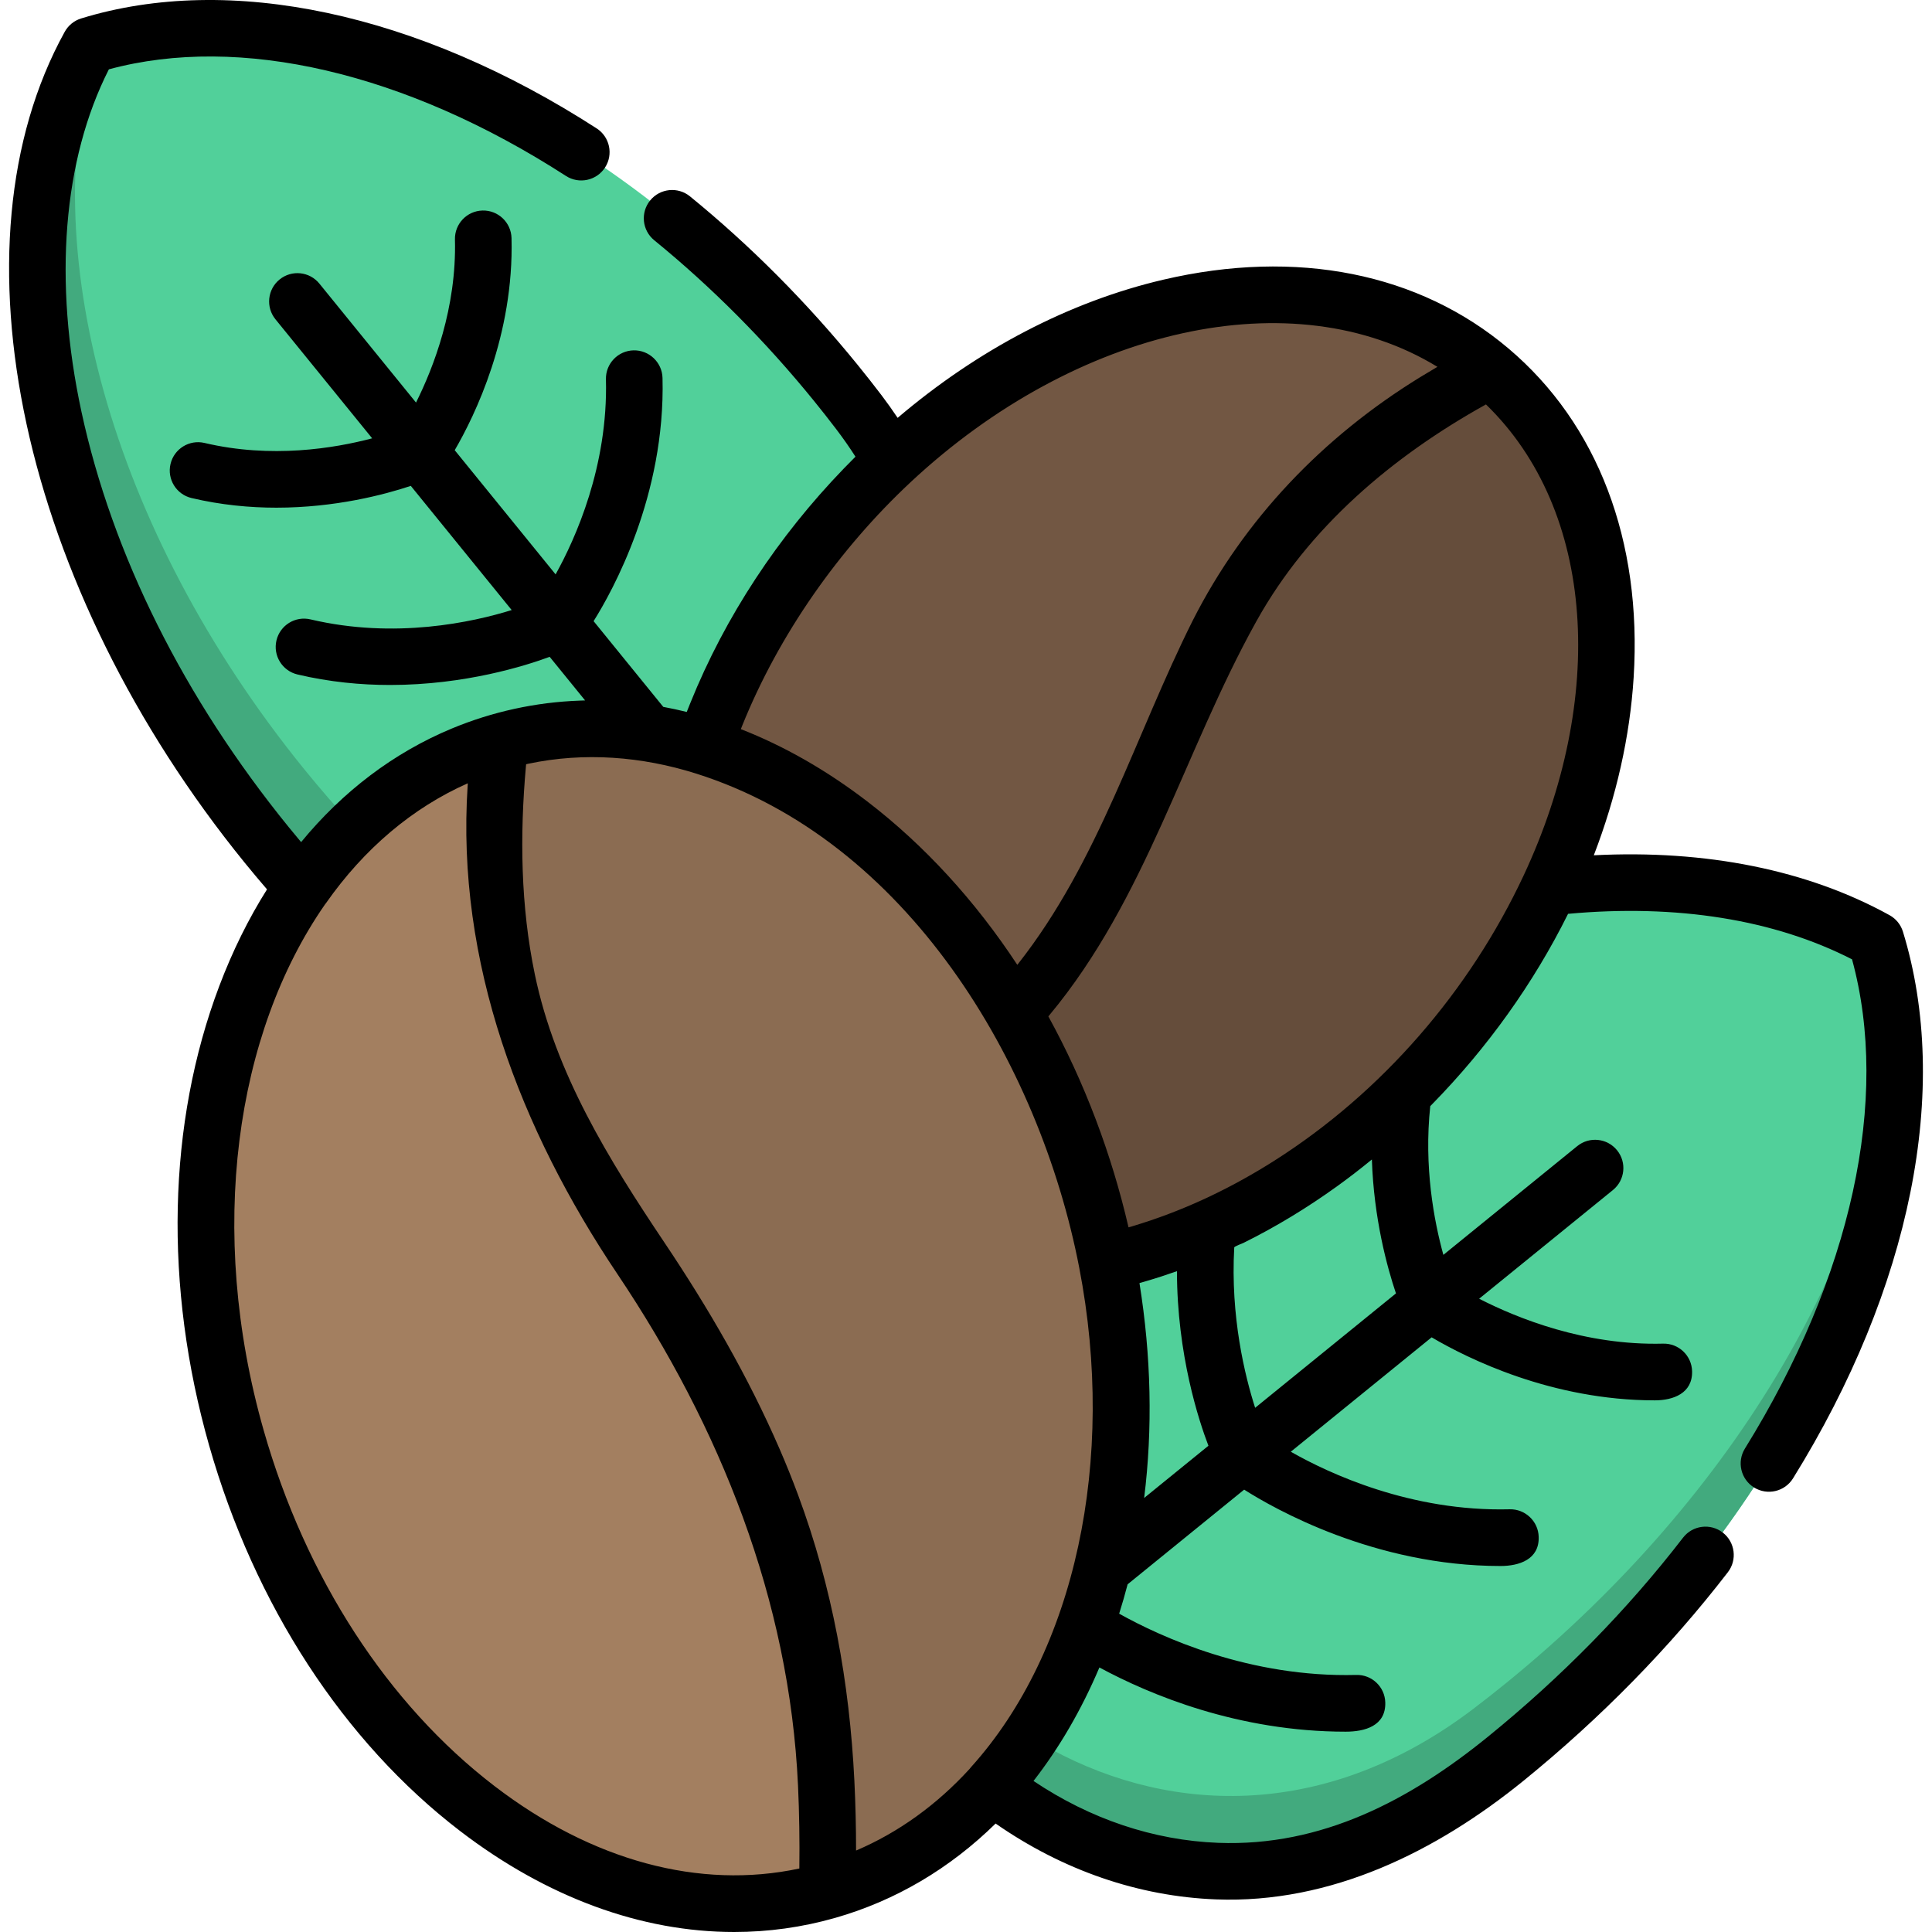 <?xml version="1.0" encoding="iso-8859-1"?>
<!-- Generator: Adobe Illustrator 19.0.0, SVG Export Plug-In . SVG Version: 6.00 Build 0)  -->
<svg version="1.1" id="Capa_1" xmlns="http://www.w3.org/2000/svg" xmlns:xlink="http://www.w3.org/1999/xlink" x="0px" y="0px"
	 viewBox="0 0 512 512" style="enable-background:new 0 0 512 512;" xml:space="preserve">
<path style="fill:#51D09A;" d="M497.134,249.119c-57.896-31.972-153.112-12.903-232.439,51.542
	c-2.833,2.302-5.614,4.635-8.342,6.998c-103.139,89.349,25.585,247.798,134.164,165.146c2.871-2.186,5.725-4.43,8.558-6.731
	C478.403,401.628,516.57,312.336,497.134,249.119z"/>
<path style="fill:#42AA7E;" d="M399.076,446.075c-2.833,2.302-5.687,4.545-8.558,6.731c-76.983,58.601-164.087-3.997-171.506-77.235
	c-8.384,80.956,87.579,161.121,171.506,97.233c2.871-2.186,5.725-4.43,8.558-6.731c69.34-56.333,107.23-131.649,102.69-191.94
	C497.761,330.459,460.934,395.822,399.076,446.075z"/>
<path style="fill:#51D09A;" d="M23.721,12.072C-5.422,64.846,11.96,151.639,70.705,223.948c2.098,2.583,4.225,5.117,6.379,7.604
	c81.444,94.016,225.877-23.322,150.536-122.296c-1.992-2.617-4.038-5.218-6.136-7.801C162.739,29.145,81.346-5.645,23.721,12.072z"
	/>
<path style="fill:#42AA7E;" d="M87.083,211.553c-2.154-2.486-4.281-5.021-6.379-7.604C28.711,139.951,9.127,64.612,25.516,11.549
	c-0.599,0.172-1.2,0.34-1.794,0.523C-5.422,64.846,11.96,151.639,70.705,223.949c2.098,2.583,4.225,5.117,6.379,7.604
	c56.673,65.42,143.843,28.502,166.243-33.353C211.517,247.122,137.318,269.543,87.083,211.553z"/>
<path style="fill:#725743;" d="M394.917,98.086c-45.087-38.119-123.191-19.859-174.454,40.777
	c-51.257,60.628-56.271,140.68-11.183,178.799l78.208-20.875l51.14-58.029L394.917,98.086z"/>
<path style="fill:#654D3B;" d="M383.735,276.899c-51.257,60.628-129.368,78.882-174.455,40.763
	C344.881,231.5,279.136,158.538,394.917,98.086C440.006,136.205,434.998,216.264,383.735,276.899z"/>
<path style="fill:#A37F60;" d="M132.498,196.55c-62.531,17.811-93.797,100.421-69.844,184.516
	c23.95,84.083,94.051,137.822,156.583,120.011l28.939-84.312l-21.646-82.381L132.498,196.55z"/>
<path style="fill:#8B6C52;" d="M289.094,316.568c23.95,84.083-7.326,166.698-69.858,184.509
	c4.497-176.866-102.57-161.566-86.738-304.527C195.029,178.739,265.142,232.474,289.094,316.568z"/>
<path d="M70.762,235.691c-4.89,7.759-9.127,16.313-12.639,25.591c-13.757,36.347-14.712,79.61-2.689,121.823
	c12.021,42.208,35.629,78.473,66.473,102.114c23.038,17.658,48.1,26.781,72.648,26.781c9.02,0,17.972-1.232,26.728-3.726
	c16.053-4.573,30.427-13.103,42.566-25.017c17.791,12.381,37.855,19.319,58.436,20.104c30.436,1.162,58.384-12.694,81.511-31.482
	c20.457-16.619,38.661-35.198,54.106-55.22c2.53-3.28,1.922-7.99-1.357-10.519c-3.279-2.53-7.989-1.922-10.519,1.357
	c-14.738,19.106-32.129,36.85-51.688,52.74c-20.703,16.822-44.092,29.181-71.481,28.135c-17.129-0.654-33.914-6.296-48.969-16.398
	c6.838-8.777,12.706-18.851,17.465-30.078c13.409,7.238,36.8,17.018,65.276,17.018c5.029,0,10.645-1.49,10.485-7.731
	c-0.106-4.141-3.543-7.416-7.69-7.305c-28.209,0.726-51.652-9.989-62.833-16.236c0.807-2.566,1.555-5.16,2.241-7.783l30.883-25.09
	c7.805,4.971,34.502,20.24,67.947,20.24c4.904,0,10.306-1.721,10.105-7.726c-0.106-4.141-3.569-7.402-7.69-7.305
	c-26.211,0.674-47.945-9.53-58.002-15.252l37.322-30.32c9.486,5.583,31.804,16.702,59.148,16.702c4.878,0,10.031-1.863,9.875-7.723
	c-0.106-4.141-3.546-7.411-7.69-7.305c-20.634,0.532-38.594-6.703-48.744-11.903l35.453-28.801
	c3.215-2.612,3.704-7.335,1.092-10.549s-7.335-3.704-10.549-1.092l-35.475,28.819c-2.475-8.983-5.201-23.373-3.474-39.416
	c0.213-0.217,0.426-0.434,0.638-0.651c14.437-14.768,26.692-31.805,35.881-50.31c28.782-2.642,54.651,1.503,75.254,12.057
	c10.133,37.029-0.121,84.061-28.383,129.645c-2.183,3.52-1.099,8.144,2.422,10.325c3.521,2.183,8.144,1.098,10.325-2.422
	c31.297-50.476,41.913-103.285,29.123-144.885c-0.571-1.858-1.842-3.422-3.543-4.361c-21.689-11.977-48.583-17.393-78.375-15.877
	c5.968-15.512,9.574-31.428,10.558-47.16c2.264-36.199-9.52-67.152-33.183-87.158c-23.663-20.005-56.144-26.475-91.461-18.22
	c-24.904,5.821-49.138,18.52-70.408,36.618c-1.377-2.054-2.808-4.077-4.305-6.043c-2.046-2.688-4.16-5.375-6.283-7.987
	c-13.478-16.591-28.431-31.62-44.443-44.668c-3.21-2.617-7.935-2.135-10.551,1.076s-2.135,7.936,1.076,10.551
	c15.219,12.403,29.443,26.701,42.278,42.5c2.023,2.49,4.039,5.052,5.989,7.614c1.785,2.345,3.479,4.768,5.064,7.245
	c-1.019,1.012-2.029,2.04-3.03,3.078c-0.053,0.055-0.106,0.111-0.16,0.166c-17.256,17.89-31.301,39.011-40.596,62.087
	c-0.312,0.771-0.626,1.541-0.928,2.316c-2.072-0.511-4.146-0.958-6.222-1.342L157.31,164.61c4.956-7.891,19.067-33.2,18.264-64.458
	c-0.106-4.141-3.579-7.406-7.69-7.305c-4.141,0.106-7.412,3.549-7.305,7.69c0.591,23.019-8.093,42.24-13.339,51.679l-26.735-32.909
	c5.362-9.213,15.715-30.457,15.054-56.213c-0.106-4.141-3.554-7.412-7.69-7.305c-4.141,0.106-7.412,3.549-7.305,7.69
	c0.464,18.072-5.658,33.883-10.315,43.204L84.64,75.158c-2.612-3.215-7.336-3.704-10.549-1.092
	c-3.215,2.612-3.704,7.335-1.092,10.549l25.628,31.546c-10.041,2.657-26.722,5.406-44.417,1.227
	c-4.034-0.953-8.071,1.544-9.022,5.575s1.544,8.071,5.575,9.022c7.811,1.845,15.411,2.554,22.482,2.554
	c15.624,0,28.654-3.46,35.623-5.774l26.735,32.908c-10.313,3.203-30.904,7.766-53.317,2.472c-4.034-0.953-8.071,1.544-9.022,5.575
	c-0.952,4.031,1.544,8.071,5.575,9.022c8.516,2.011,16.809,2.785,24.537,2.785c19.901-0.001,36.008-5.131,42.297-7.46l9.386,11.553
	c-0.477,0.01-0.953,0.033-1.429,0.05c-11.639,0.417-23.18,2.936-33.934,7.414c-15.306,6.372-28.794,16.588-39.897,30.085
	c-1.105-1.314-2.201-2.64-3.278-3.966c-27.788-34.205-46.786-72.283-54.939-110.116c-7.478-34.7-4.884-66.759,7.273-90.712
	c34.686-9.384,78.618,0.816,121.125,28.25c3.479,2.246,8.122,1.246,10.368-2.235c2.246-3.48,1.246-8.123-2.235-10.368
	C110.665,3.405,60.877-7.216,21.51,4.888C19.652,5.459,18.089,6.73,17.15,8.43C-14.109,65.032,5.518,155.595,64.877,228.662
	C66.798,231.027,68.776,233.383,70.762,235.691z M131.031,473.313c-28.303-21.694-50.028-55.19-61.173-94.319
	c-15.061-52.88-7.478-105.161,16.282-139.333c0.081-0.104,0.168-0.202,0.245-0.311c10.137-14.479,22.985-25.303,37.583-31.769
	c-0.015,0.215-0.022,0.421-0.036,0.636c-3.083,46.785,13.96,91.086,39.686,129.414c27.231,40.573,45.578,86.353,47.862,135.517
	c0.339,7.337,0.447,14.685,0.354,22.029C185.402,500.816,156.925,493.16,131.031,473.313z M226.866,490.415
	c0-6.185-0.144-12.371-0.45-18.549c-1.283-25.901-5.872-51.332-14.913-75.685c-1.527-4.114-3.166-8.186-4.913-12.21
	c-8.325-19.192-18.875-37.343-30.517-54.698c-14.742-21.974-28.865-44.762-34.333-71.024c-3.773-18.127-4.01-36.826-2.361-55.215
	c0.015-0.166,0.035-0.339,0.05-0.505c0.196-0.043,0.392-0.09,0.588-0.132c14.814-3.133,30.077-1.94,44.475,2.612
	c55.761,17.628,90.938,76.388,101.507,130.896c9.903,51.074-1.069,101.792-28.634,132.364c-0.145,0.16-0.277,0.329-0.406,0.5
	C248.263,478.282,238.131,485.607,226.866,490.415z M301.97,340.032c0.621-0.173,1.24-0.359,1.859-0.541
	c2.717-0.797,5.409-1.671,8.077-2.619c0.018,22.148,5.824,39.697,8.341,46.266l-17.036,13.839
	C305.496,378.619,305.084,359.383,301.97,340.032z M332.624,373.084c-2.705-8.441-6.57-24.137-5.536-42.508
	c0.021-0.256,2.215-1.08,2.441-1.192c8.654-4.289,16.925-9.333,24.765-14.972c3.165-2.277,6.254-4.664,9.268-7.136
	c0.517,15.689,4.056,28.588,6.383,35.489L332.624,373.084z M403.777,232.017c-14.342,30.633-37.495,57.443-66.08,75.592
	c-10.898,6.92-22.627,12.595-34.934,16.524c-0.217,0.069-3.675,1.174-3.692,1.122c-2.25-9.699-5.138-19.249-8.667-28.56
	c-3.602-9.525-7.811-18.669-12.576-27.338c0.124-0.148,0.242-0.295,0.364-0.443c25.528-30.715,35.564-69.65,54.63-104.028
	c0.067-0.121,0.134-0.241,0.202-0.361c13.833-24.849,36.061-43.606,60.649-57.281c0.041-0.023,0.084-0.045,0.125-0.068
	C422.95,135.466,425.689,185.211,403.777,232.017z M380.931,97.216c-1.485,0.866-2.933,1.735-4.354,2.606
	c-0.11,0.067-0.223,0.135-0.333,0.202c-25.6,15.755-46.525,37.516-60.152,64.409c-0.019,0.037-0.036,0.073-0.055,0.109
	c-15.241,30.467-24.839,63.704-46.198,90.843c-0.08,0.102-0.161,0.205-0.241,0.307c-11.16-16.967-24.591-31.675-39.781-43.317
	c-10.804-8.281-22.054-14.683-33.486-19.149c0.118-0.298,0.232-0.596,0.352-0.893c9.709-24.136,25.651-46.829,44.653-64.565
	c0.008-0.007,0.014-0.017,0.022-0.024C285.355,86.694,342.732,73.874,380.931,97.216z"/>
<g>
</g>
<g>
</g>
<g>
</g>
<g>
</g>
<g>
</g>
<g>
</g>
<g>
</g>
<g>
</g>
<g>
</g>
<g>
</g>
<g>
</g>
<g>
</g>
<g>
</g>
<g>
</g>
<g>
</g>
</svg>

